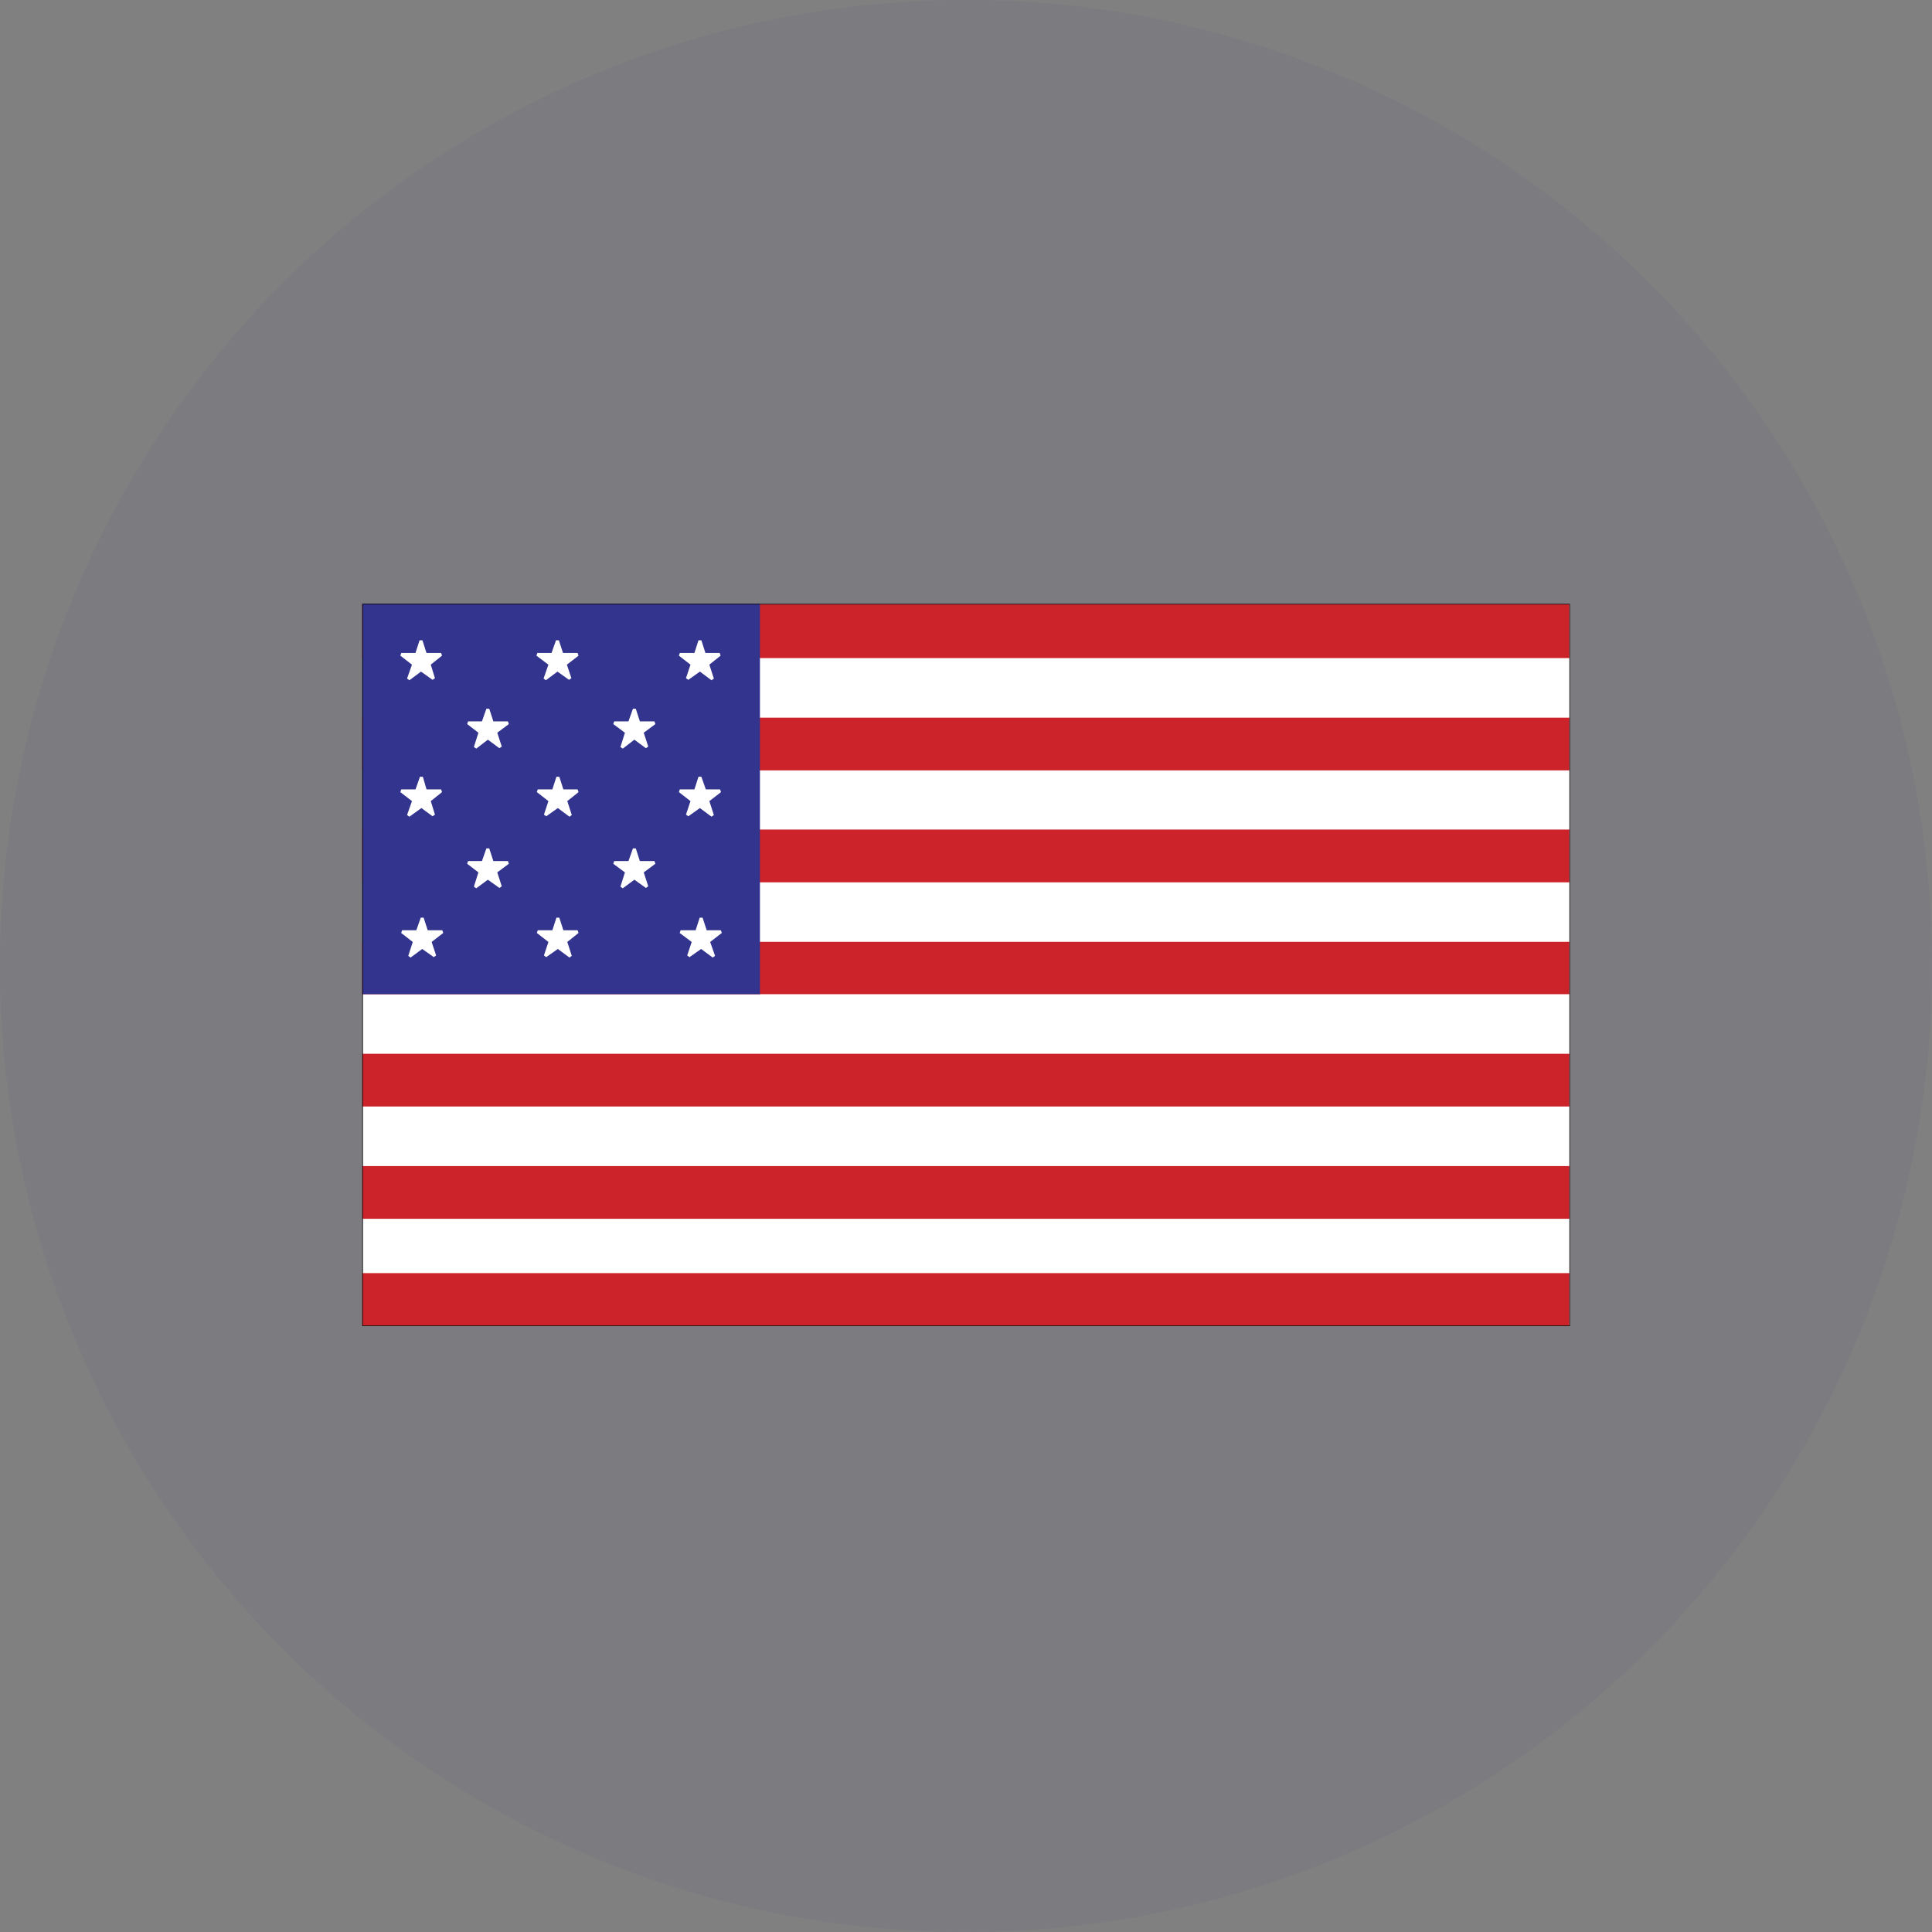 <svg width="32" height="32" viewBox="0 0 32 32" fill="none" xmlns="http://www.w3.org/2000/svg">
<rect x="0" y="0" width="32" height="32" fill="#808080" stroke="none"/>
<g id="Group 68">
<circle id="Ellipse 10" opacity="0.06" cx="16" cy="16" r="16" fill="#33348E"/>
<g id="United States">
<path id="Vector" fill-rule="evenodd" clip-rule="evenodd" d="M6.006 10.007H25.999V21.96H6.006V10.007Z" fill="white"/>
<path id="Vector_2" fill-rule="evenodd" clip-rule="evenodd" d="M6 21.087H25.994V21.96H6V21.087ZM6 19.314H25.994V20.187H6V19.314ZM6 17.454H25.994V18.327H6V17.454ZM6 15.6H25.994V16.467H6V15.6ZM6 13.74H25.994V14.614H6V13.74ZM6 11.887H25.994V12.76H6V11.887ZM6 10.007H25.994V10.9H6V10.007Z" fill="#CC2229"/>
<path id="Vector_3" fill-rule="evenodd" clip-rule="evenodd" d="M6 10H12.587V16.467H6V10Z" fill="#33348E"/>
<path id="Vector_4" fill-rule="evenodd" clip-rule="evenodd" d="M11.82 15.84L11.733 15.593L11.94 15.433H11.687L11.613 15.207L11.54 15.433H11.273L11.486 15.593L11.406 15.833L11.613 15.687L11.82 15.84ZM6.786 15.84L6.866 15.593L6.66 15.433H6.913L6.993 15.207L7.066 15.433H7.326L7.12 15.593L7.2 15.833L6.993 15.687L6.786 15.84ZM7.873 14.693L7.953 14.44L7.753 14.287H8L8.08 14.06L8.153 14.287H8.413L8.207 14.44L8.287 14.687L8.08 14.54L7.873 14.693ZM7.873 12.38L7.953 12.127L7.753 11.973H8L8.08 11.747L8.153 11.973H8.413L8.207 12.127L8.287 12.373L8.08 12.22L7.873 12.38ZM10.3 12.38L10.38 12.127L10.173 11.973H10.427L10.507 11.747L10.58 11.973H10.84L10.633 12.127L10.713 12.373L10.507 12.22L10.3 12.38ZM10.3 14.693L10.38 14.44L10.173 14.287H10.427L10.507 14.06L10.58 14.287H10.84L10.633 14.44L10.713 14.687L10.507 14.54L10.3 14.693ZM9.447 15.84L9.367 15.593L9.567 15.433H9.313L9.24 15.207L9.167 15.433H8.907L9.113 15.593L9.033 15.833L9.24 15.687L9.447 15.84ZM11.8 13.507L11.72 13.26L11.927 13.1H11.673L11.593 12.873L11.52 13.1H11.26L11.466 13.26L11.386 13.5L11.593 13.353L11.8 13.507ZM6.766 13.507L6.853 13.26L6.646 13.1H6.9L6.98 12.873L7.046 13.1H7.306L7.106 13.26L7.18 13.5L6.98 13.353L6.766 13.507ZM9.447 13.507L9.367 13.26L9.567 13.1H9.313L9.24 12.873L9.167 13.1H8.907L9.113 13.26L9.033 13.5L9.24 13.353L9.447 13.507ZM11.8 11.247L11.72 11L11.92 10.84H11.666L11.593 10.613L11.52 10.84H11.26L11.466 11L11.386 11.24L11.593 11.093L11.8 11.247ZM6.766 11.247L6.853 11L6.646 10.84H6.9L6.973 10.613L7.046 10.84H7.306L7.106 11L7.18 11.24L6.973 11.093L6.766 11.247ZM9.027 11.247L9.113 11L8.9 10.84H9.153L9.233 10.613L9.307 10.84H9.567L9.36 11L9.44 11.24L9.233 11.093L9.027 11.247Z" fill="white" stroke="white" stroke-width="0.05" stroke-miterlimit="2.613"/>
<path id="Vector_5" d="M6.006 10.007H25.999V21.96H6.006V10.007Z" stroke="black" stroke-width="0.01" stroke-miterlimit="2.613"/>
</g>
</g>
</svg>
